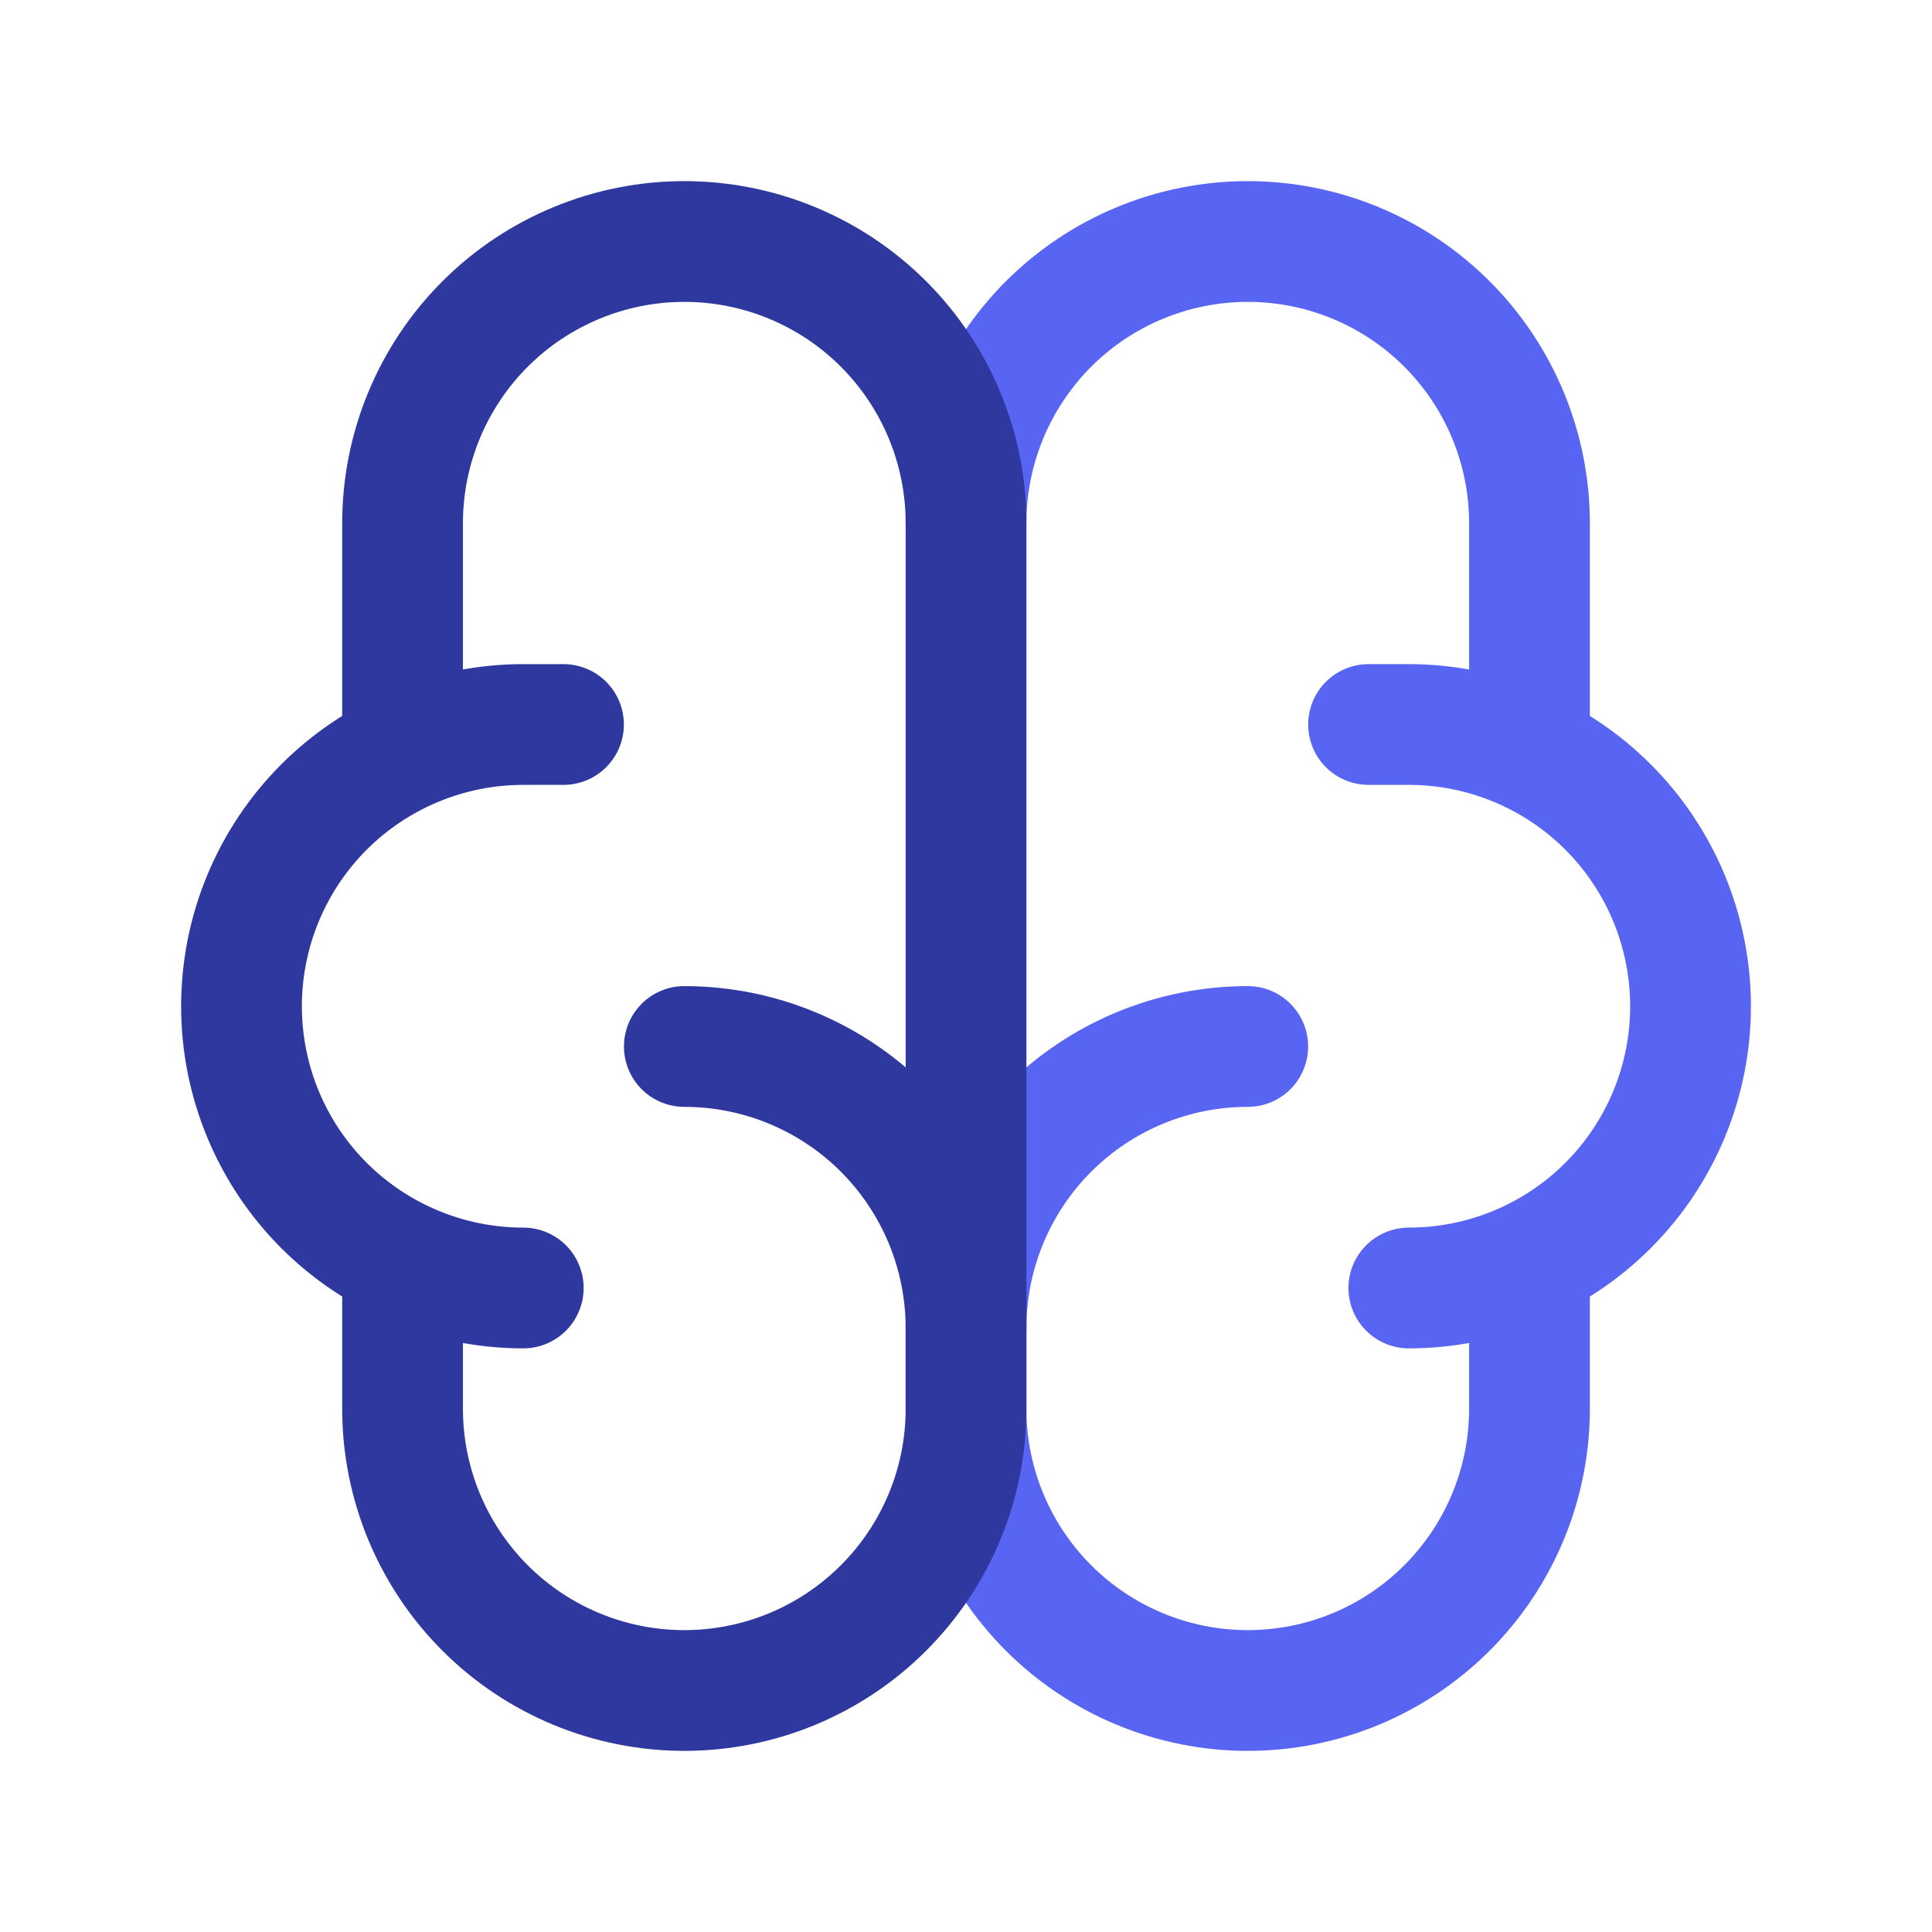 <svg width="44" height="44" viewBox="0 0 44 44" fill="none" xmlns="http://www.w3.org/2000/svg">
<g clip-path="url(#clip0_119_70044)">
<path d="M28.417 23.833C26.715 23.833 25.083 24.509 23.879 25.712C22.676 26.916 22 28.548 22 30.25V32.083C22 33.785 22.676 35.417 23.879 36.62C25.083 37.824 26.715 38.5 28.417 38.5C30.119 38.5 31.751 37.824 32.954 36.62C34.157 35.417 34.833 33.785 34.833 32.083V28.783" stroke="#5865F2" stroke-width="2.75" stroke-linecap="round" stroke-linejoin="round"/>
<path d="M15.585 23.833C17.286 23.833 18.919 24.509 20.122 25.712C21.325 26.916 22.001 28.548 22.001 30.25V32.083C22.001 33.785 21.325 35.417 20.122 36.62C18.919 37.824 17.286 38.5 15.585 38.5C13.883 38.5 12.251 37.824 11.047 36.62C9.844 35.417 9.168 33.785 9.168 32.083V28.783" stroke="#2F389F" stroke-width="2.75" stroke-linecap="round" stroke-linejoin="round"/>
<path d="M32.085 29.333C33.786 29.333 35.419 28.657 36.622 27.454C37.825 26.251 38.501 24.619 38.501 22.917C38.501 21.215 37.825 19.583 36.622 18.379C35.419 17.176 33.786 16.5 32.085 16.5H31.168" stroke="#5865F2" stroke-width="2.75" stroke-linecap="round" stroke-linejoin="round"/>
<path d="M34.833 17.05V11.917C34.833 10.215 34.157 8.583 32.954 7.379C31.751 6.176 30.119 5.5 28.417 5.5C26.715 5.5 25.083 6.176 23.879 7.379C22.676 8.583 22 10.215 22 11.917" stroke="#5865F2" stroke-width="2.75" stroke-linecap="round" stroke-linejoin="round"/>
<path d="M11.917 29.333C10.215 29.333 8.583 28.657 7.379 27.454C6.176 26.251 5.5 24.619 5.5 22.917C5.5 21.215 6.176 19.583 7.379 18.379C8.583 17.176 10.215 16.5 11.917 16.5H12.833" stroke="#2F389F" stroke-width="2.75" stroke-linecap="round" stroke-linejoin="round"/>
<path d="M9.168 17.05V11.917C9.168 10.215 9.844 8.583 11.047 7.379C12.251 6.176 13.883 5.5 15.585 5.5C17.286 5.5 18.919 6.176 20.122 7.379C21.325 8.583 22.001 10.215 22.001 11.917V30.25" stroke="#2F389F" stroke-width="2.75" stroke-linecap="round" stroke-linejoin="round"/>
</g>
<defs>
<clipPath id="clip0_119_70044">
<rect width="44" height="44" fill="white"/>
</clipPath>
</defs>
</svg>
